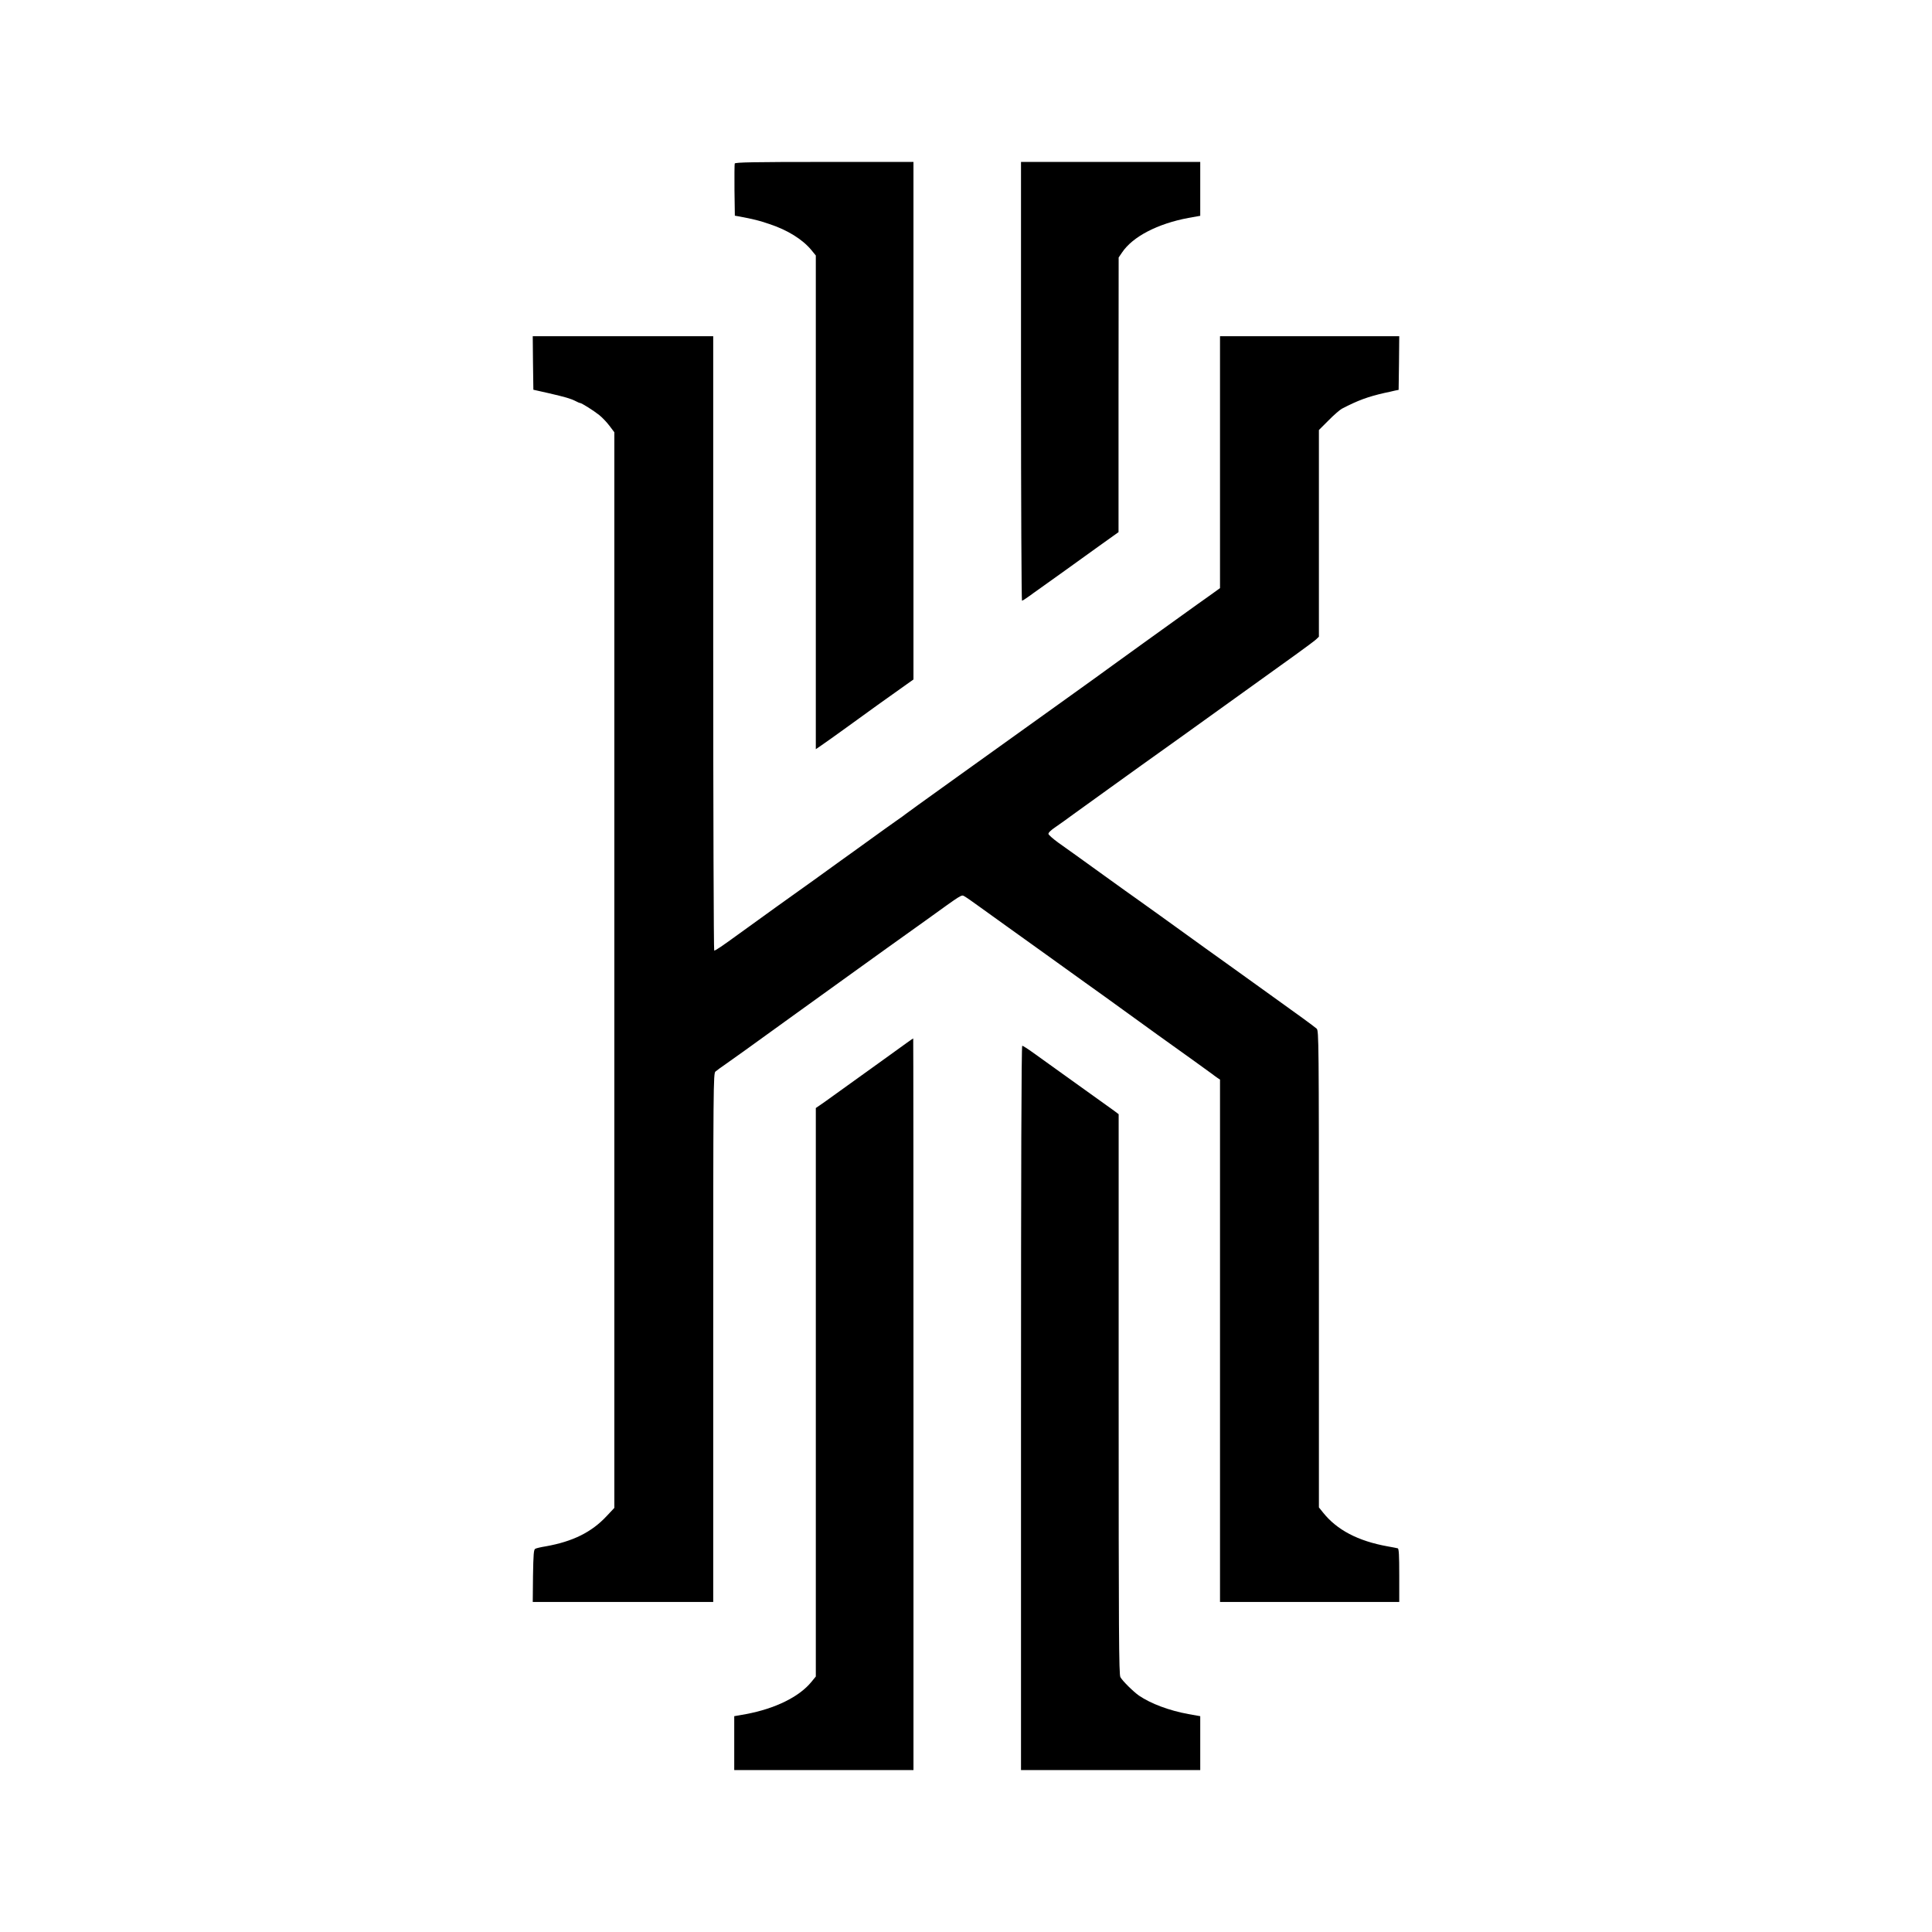 <?xml version="1.0" standalone="no"?>
<!DOCTYPE svg PUBLIC "-//W3C//DTD SVG 20010904//EN"
 "http://www.w3.org/TR/2001/REC-SVG-20010904/DTD/svg10.dtd">
<svg version="1.0" xmlns="http://www.w3.org/2000/svg"
 width="1563pt" height="1563pt" viewBox="0 0 1563 1563"
 preserveAspectRatio="xMidYMid meet">

<g transform="translate(0,1563) scale(0.1,-0.1)"
fill="#000000" stroke="none">
<path d="M5944 14307 c-2 -7 -3 -105 -2 -217 l3 -205 35 -6 c117 -22 164 -34
243 -61 149 -49 270 -125 341 -211 l36 -44 0 -1997 0 -1997 48 33 c27 18 116
82 198 141 144 105 375 271 489 351 l55 39 0 2094 0 2093 -720 0 c-575 0 -722
-3 -726 -13z"/>
<path d="M8260 12545 c0 -976 4 -1775 8 -1775 5 0 47 28 94 63 48 34 96 69
108 77 12 8 75 53 140 100 65 47 190 137 278 200 l161 115 0 1111 1 1111 28
41 c86 128 287 232 536 279 l96 17 0 218 0 218 -725 0 -725 0 0 -1775z"/>
<path d="M4312 12693 l3 -216 120 -27 c139 -32 183 -45 222 -65 15 -8 31 -15
35 -15 13 0 111 -62 156 -98 24 -19 61 -58 82 -86 l40 -53 0 -4351 0 -4351
-62 -66 c-122 -131 -274 -206 -493 -245 -38 -6 -77 -15 -85 -20 -12 -6 -15
-43 -18 -219 l-2 -211 730 0 730 0 0 2138 c0 2049 1 2138 18 2153 10 9 49 37
88 64 38 27 105 74 149 106 44 32 96 69 115 83 32 23 256 184 305 220 47 34
277 200 425 306 88 63 223 160 299 215 77 55 149 107 161 115 12 8 84 60 161
115 297 214 286 208 311 194 13 -7 67 -44 120 -83 54 -39 161 -116 238 -171
77 -55 212 -152 300 -215 88 -63 232 -167 320 -230 89 -63 226 -162 306 -220
154 -112 386 -279 577 -415 64 -46 128 -92 141 -102 13 -10 33 -25 45 -33 l21
-14 0 -2113 0 -2113 725 0 725 0 0 215 c0 164 -3 216 -12 219 -7 2 -44 9 -83
16 -239 43 -410 133 -522 274 l-33 41 0 1928 c0 1854 -1 1928 -18 1945 -10 9
-61 47 -113 85 -52 37 -167 120 -257 185 -89 64 -225 162 -302 217 -132 94
-282 202 -591 425 -73 52 -155 111 -183 131 -28 19 -150 107 -271 194 -237
171 -261 188 -375 269 -41 30 -76 61 -78 69 -2 10 20 31 57 56 33 23 100 70
148 106 99 72 120 87 286 206 65 46 180 129 256 184 77 55 149 107 161 115 12
8 84 60 161 115 250 180 727 522 923 663 82 59 160 117 173 129 l23 22 0 836
0 836 78 78 c42 43 91 85 107 94 130 68 213 98 345 128 30 6 69 15 85 19 l30
6 3 217 2 217 -725 0 -725 0 0 -1019 0 -1019 -75 -54 c-42 -29 -147 -105 -235
-168 -88 -63 -225 -162 -306 -220 -80 -58 -192 -138 -248 -179 -112 -82 -145
-105 -376 -271 -88 -63 -223 -160 -300 -215 -77 -55 -212 -152 -300 -215 -88
-63 -209 -150 -268 -192 -59 -42 -123 -88 -142 -102 -138 -99 -287 -206 -295
-213 -5 -5 -39 -29 -75 -54 -36 -25 -132 -94 -215 -154 -82 -60 -185 -133
-228 -164 -43 -31 -140 -101 -216 -156 -77 -55 -149 -107 -161 -115 -23 -16
-217 -155 -431 -310 -168 -122 -210 -150 -221 -150 -4 0 -8 1118 -8 2485 l0
2485 -730 0 -730 0 2 -217z"/>
<path d="M7334 7192 c-28 -20 -110 -80 -183 -132 -208 -150 -404 -291 -480
-345 l-71 -49 0 -2300 0 -2299 -36 -44 c-99 -121 -293 -216 -528 -260 l-96
-17 0 -218 0 -218 725 0 725 0 0 2960 c0 1628 -1 2960 -2 2959 -2 0 -26 -17
-54 -37z"/>
<path d="M8260 4240 l0 -2930 725 0 725 0 0 218 0 218 -96 17 c-157 29 -303
84 -399 149 -46 32 -135 120 -151 150 -12 23 -14 352 -14 2291 l0 2263 -37 28
c-40 28 -148 106 -413 296 -88 63 -197 141 -241 173 -43 31 -84 57 -89 57 -7
0 -10 -1011 -10 -2930z"/>
</g>
</svg>
